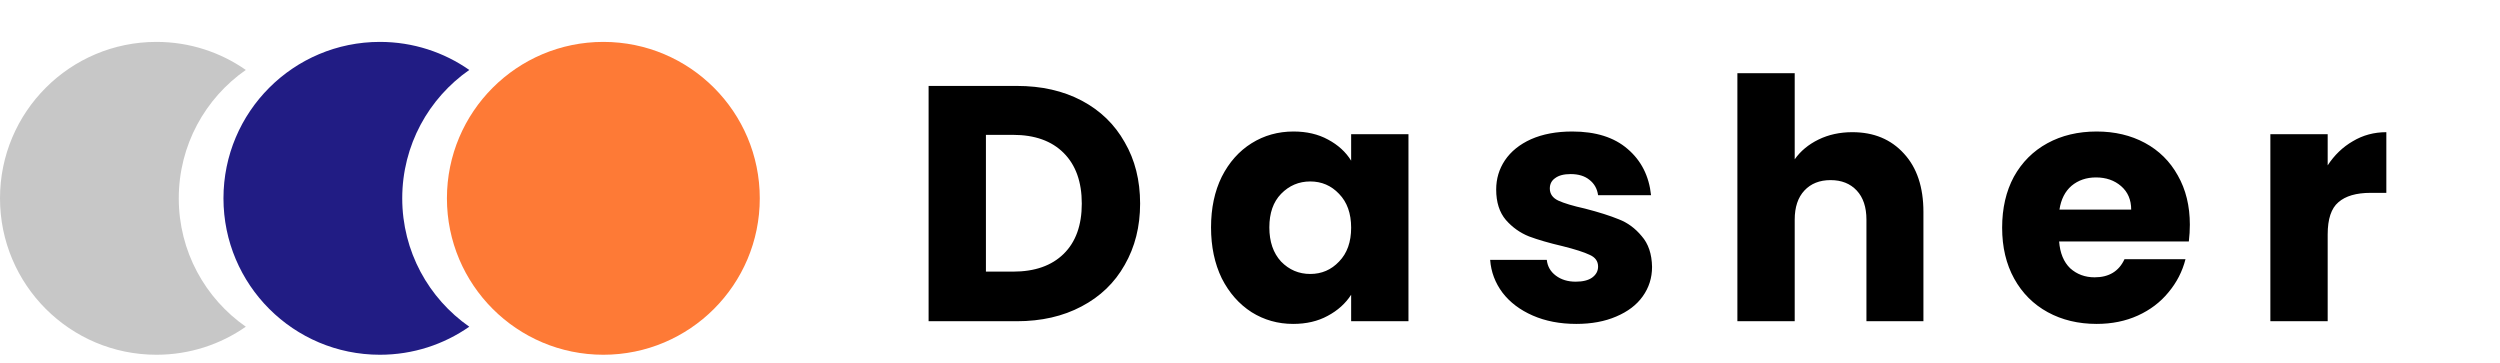 <svg width="179" height="26" viewBox="0 0 179 26" fill="none" xmlns="http://www.w3.org/2000/svg">
<path d="M72.8 6.152C74.576 6.152 76.128 6.504 77.456 7.208C78.784 7.912 79.808 8.904 80.528 10.184C81.264 11.448 81.632 12.912 81.632 14.576C81.632 16.224 81.264 17.688 80.528 18.968C79.808 20.248 78.776 21.24 77.432 21.944C76.104 22.648 74.56 23 72.8 23H66.488V6.152H72.8ZM72.536 19.448C74.088 19.448 75.296 19.024 76.16 18.176C77.024 17.328 77.456 16.128 77.456 14.576C77.456 13.024 77.024 11.816 76.16 10.952C75.296 10.088 74.088 9.656 72.536 9.656H70.592V19.448H72.536ZM86.71 16.28C86.71 14.904 86.966 13.696 87.478 12.656C88.005 11.616 88.718 10.816 89.614 10.256C90.51 9.696 91.51 9.416 92.614 9.416C93.558 9.416 94.382 9.608 95.085 9.992C95.805 10.376 96.358 10.88 96.742 11.504V9.608H100.846V23H96.742V21.104C96.341 21.728 95.781 22.232 95.061 22.616C94.358 23 93.534 23.192 92.59 23.192C91.501 23.192 90.51 22.912 89.614 22.352C88.718 21.776 88.005 20.968 87.478 19.928C86.966 18.872 86.71 17.656 86.71 16.28ZM96.742 16.304C96.742 15.28 96.454 14.472 95.877 13.88C95.317 13.288 94.629 12.992 93.814 12.992C92.998 12.992 92.302 13.288 91.725 13.88C91.165 14.456 90.885 15.256 90.885 16.28C90.885 17.304 91.165 18.12 91.725 18.728C92.302 19.32 92.998 19.616 93.814 19.616C94.629 19.616 95.317 19.32 95.877 18.728C96.454 18.136 96.742 17.328 96.742 16.304ZM112.863 23.192C111.695 23.192 110.655 22.992 109.743 22.592C108.831 22.192 108.111 21.648 107.583 20.96C107.055 20.256 106.759 19.472 106.695 18.608H110.751C110.799 19.072 111.015 19.448 111.399 19.736C111.783 20.024 112.255 20.168 112.815 20.168C113.327 20.168 113.719 20.072 113.991 19.88C114.279 19.672 114.423 19.408 114.423 19.088C114.423 18.704 114.223 18.424 113.823 18.248C113.423 18.056 112.775 17.848 111.879 17.624C110.919 17.4 110.119 17.168 109.479 16.928C108.839 16.672 108.287 16.28 107.823 15.752C107.359 15.208 107.127 14.48 107.127 13.568C107.127 12.8 107.335 12.104 107.751 11.48C108.183 10.84 108.807 10.336 109.623 9.968C110.455 9.6 111.439 9.416 112.575 9.416C114.255 9.416 115.575 9.832 116.535 10.664C117.511 11.496 118.071 12.6 118.215 13.976H114.423C114.359 13.512 114.151 13.144 113.799 12.872C113.463 12.6 113.015 12.464 112.455 12.464C111.975 12.464 111.607 12.56 111.351 12.752C111.095 12.928 110.967 13.176 110.967 13.496C110.967 13.88 111.167 14.168 111.567 14.36C111.983 14.552 112.623 14.744 113.487 14.936C114.479 15.192 115.287 15.448 115.911 15.704C116.535 15.944 117.079 16.344 117.543 16.904C118.023 17.448 118.271 18.184 118.287 19.112C118.287 19.896 118.063 20.6 117.615 21.224C117.183 21.832 116.551 22.312 115.719 22.664C114.903 23.016 113.951 23.192 112.863 23.192ZM132.629 9.464C134.165 9.464 135.397 9.976 136.325 11C137.253 12.008 137.717 13.4 137.717 15.176V23H133.637V15.728C133.637 14.832 133.405 14.136 132.941 13.64C132.477 13.144 131.853 12.896 131.069 12.896C130.285 12.896 129.661 13.144 129.197 13.64C128.733 14.136 128.501 14.832 128.501 15.728V23H124.397V5.24H128.501V11.408C128.917 10.816 129.485 10.344 130.205 9.992C130.925 9.64 131.733 9.464 132.629 9.464ZM156.793 16.088C156.793 16.472 156.769 16.872 156.721 17.288H147.433C147.497 18.12 147.761 18.76 148.225 19.208C148.705 19.64 149.289 19.856 149.977 19.856C151.001 19.856 151.713 19.424 152.113 18.56H156.481C156.257 19.44 155.849 20.232 155.257 20.936C154.681 21.64 153.953 22.192 153.073 22.592C152.193 22.992 151.209 23.192 150.121 23.192C148.809 23.192 147.641 22.912 146.617 22.352C145.593 21.792 144.793 20.992 144.217 19.952C143.641 18.912 143.353 17.696 143.353 16.304C143.353 14.912 143.633 13.696 144.193 12.656C144.769 11.616 145.569 10.816 146.593 10.256C147.617 9.696 148.793 9.416 150.121 9.416C151.417 9.416 152.569 9.688 153.577 10.232C154.585 10.776 155.369 11.552 155.929 12.56C156.505 13.568 156.793 14.744 156.793 16.088ZM152.593 15.008C152.593 14.304 152.353 13.744 151.873 13.328C151.393 12.912 150.793 12.704 150.073 12.704C149.385 12.704 148.801 12.904 148.321 13.304C147.857 13.704 147.569 14.272 147.457 15.008H152.593ZM166.662 11.84C167.142 11.104 167.742 10.528 168.462 10.112C169.182 9.68 169.982 9.464 170.862 9.464V13.808H169.734C168.71 13.808 167.942 14.032 167.43 14.48C166.918 14.912 166.662 15.68 166.662 16.784V23H162.558V9.608H166.662V11.84Z" fill="black"/>
<circle cx="43.2" cy="14.2" r="11.2" fill="#FE7A36"/>
<path fill-rule="evenodd" clip-rule="evenodd" d="M33.6 5.008C30.698 7.031 28.8 10.394 28.8 14.2C28.8 18.006 30.698 21.369 33.6 23.392C31.786 24.658 29.58 25.4 27.2 25.4C21.014 25.4 16 20.386 16 14.2C16 8.014 21.014 3 27.2 3C29.58 3 31.786 3.742 33.6 5.008Z" fill="#211C84"/>
<path fill-rule="evenodd" clip-rule="evenodd" d="M17.6 5.008C14.698 7.031 12.8 10.394 12.8 14.2C12.8 18.006 14.698 21.369 17.6 23.392C15.786 24.658 13.58 25.4 11.2 25.4C5.014 25.4 0 20.386 0 14.2C0 8.014 5.014 3 11.2 3C13.58 3 15.786 3.742 17.6 5.008Z" fill="#C7C7C7"/>
</svg>

